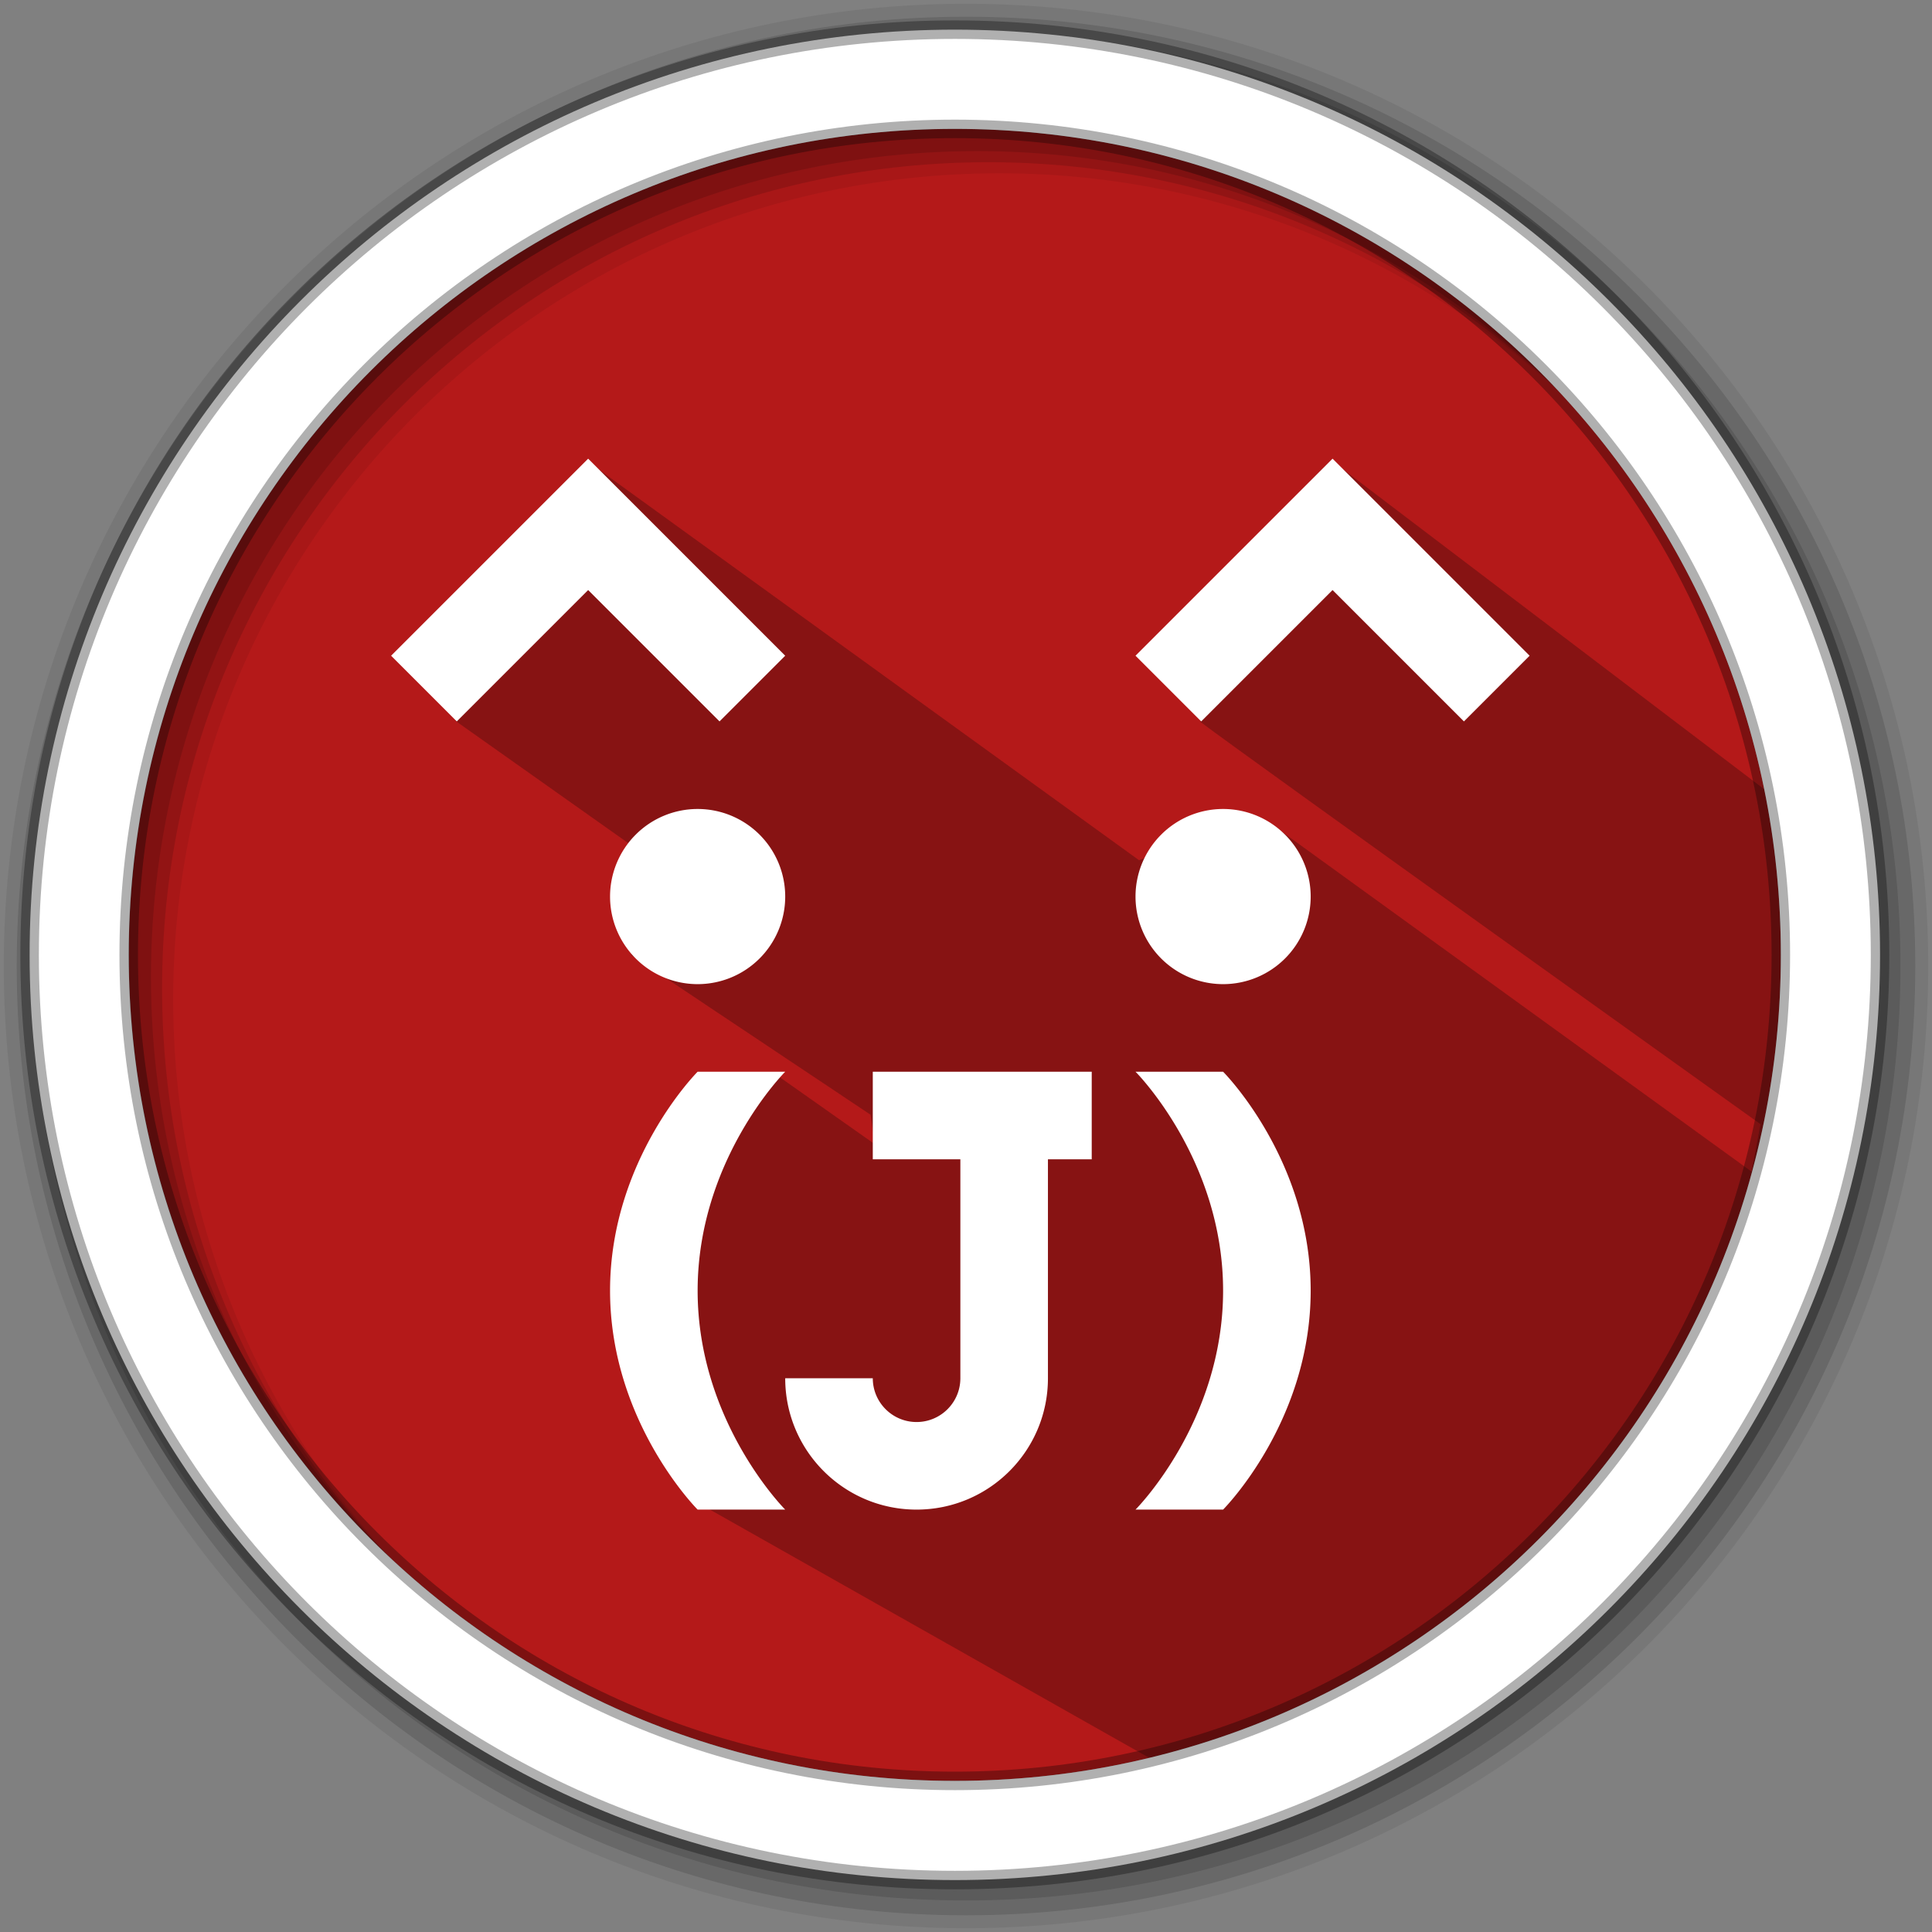 <?xml version="1.0" encoding="UTF-8" standalone="no"?>
<svg
   xmlns:dc="http://purl.org/dc/elements/1.1/"
   xmlns:cc="http://creativecommons.org/ns#"
   xmlns:rdf="http://www.w3.org/1999/02/22-rdf-syntax-ns#"
   xmlns:svg="http://www.w3.org/2000/svg"
   xmlns="http://www.w3.org/2000/svg"
   xmlns:sodipodi="http://sodipodi.sourceforge.net/DTD/sodipodi-0.dtd"
   xmlns:inkscape="http://www.inkscape.org/namespaces/inkscape"
   height="512"
   viewBox="0 0 512 512"
   width="512"
   version="1.1"
   id="svg2"
   inkscape:version="0.91 r13725"
   sodipodi:docname="mutt.svg">
  <rect x="0" y="0" width="512" height="512" fill="#808080" stroke="none"/>
  <defs
     id="defs17" />
  <sodipodi:namedview
     pagecolor="#ffffff"
     bordercolor="#666666"
     borderopacity="1"
     objecttolerance="10"
     gridtolerance="10"
     guidetolerance="10"
     inkscape:pageopacity="0"
     inkscape:pageshadow="2"
     inkscape:window-width="1920"
     inkscape:window-height="1022"
     id="namedview15"
     showgrid="false"
     inkscape:zoom="0.31273699"
     inkscape:cx="260.09379"
     inkscape:cy="679.94749"
     inkscape:window-x="0"
     inkscape:window-y="0"
     inkscape:window-maximized="1"
     inkscape:current-layer="svg2" />
  <path
     style="fill:#b41919;fill-rule:evenodd;fill-opacity:1"
     inkscape:connector-curvature="0"
     d="m 471.95,253.05 c 0,120.9 -98.01,218.9 -218.9,218.9 -120.9,0 -218.9,-98.01 -218.9,-218.9 0,-120.9 98.01,-218.9 218.9,-218.9 120.9,0 218.9,98.01 218.9,218.9"
     id="path6" />
  <path
     style="fill-opacity:0.067;fill-rule:evenodd"
     inkscape:connector-curvature="0"
     d="M 256,1 C 115.17,1 1,115.17 1,256 1,396.83 115.17,511 256,511 396.83,511 511,396.83 511,256 511,115.17 396.83,1 256,1 m 8.827,44.931 c 120.9,0 218.9,98 218.9,218.9 0,120.9 -98,218.9 -218.9,218.9 -120.9,0 -218.93,-98 -218.93,-218.9 0,-120.9 98.03,-218.9 218.93,-218.9"
     id="path8" />
  <g
     style="fill-opacity:0.129;fill-rule:evenodd"
     id="g10">
    <path
       inkscape:connector-curvature="0"
       d="m 256,4.433 c -138.94,0 -251.57,112.63 -251.57,251.57 0,138.94 112.63,251.57 251.57,251.57 138.94,0 251.57,-112.63 251.57,-251.57 C 507.57,117.063 394.94,4.433 256,4.433 m 5.885,38.556 c 120.9,0 218.9,98 218.9,218.9 0,120.9 -98,218.9 -218.9,218.9 -120.9,0 -218.93,-98 -218.93,-218.9 0,-120.9 98.03,-218.9 218.93,-218.9"
       id="path12" />
    <path
       inkscape:connector-curvature="0"
       d="m 256,8.356 c -136.77,0 -247.64,110.87 -247.64,247.64 0,136.77 110.87,247.64 247.64,247.64 136.77,0 247.64,-110.87 247.64,-247.64 C 503.64,119.226 392.77,8.356 256,8.356 m 2.942,31.691 c 120.9,0 218.9,98 218.9,218.9 0,120.9 -98,218.9 -218.9,218.9 -120.9,0 -218.93,-98 -218.93,-218.9 0,-120.9 98.03,-218.9 218.93,-218.9"
       id="path14" />
  </g>
  <path
     inkscape:connector-curvature="0"
     style="opacity:0.25"
     id="path4190"
     d="m 352.85,122.045 c -9.253,7.88 -49.29,54.553 -50.294,50.539 9.457,11.528 15.602,9.379 15.553,18.713 12.771,9.665 148.454,106.625 148.454,106.625 l -2.379,12.569 -126.997,-91.909 c 0,0 -33.709,8.32 -35.31,9.401 l -146.058,-105.619 -35.119,68.668 59.647,42.202 -13.039,19.864 63.389,42.306 1.196,7.867 -26.521,-18.69 c -21.281,-5.32 -43.311,75.465 -19.862,113.994 l 119.113,67.311 c 97.12,-22.39 169.53,-109.4 169.53,-213.31 0,-14.14 -1.357,-27.971 -3.92,-41.37"
     sodipodi:nodetypes="ccccccccccccccccsc" />
  <path
     style="fill:#ffffff;fill-rule:evenodd;stroke:#000000;stroke-width:4.904;stroke-opacity:0.31"
     inkscape:connector-curvature="0"
     d="m 253.04,7.859 c -135.42,0 -245.19,109.78 -245.19,245.19 0,135.42 109.78,245.19 245.19,245.19 135.42,0 245.19,-109.78 245.19,-245.19 0,-135.42 -109.78,-245.19 -245.19,-245.19 z m 0,26.297 c 120.9,0 218.9,98 218.9,218.9 0,120.9 -98,218.9 -218.9,218.9 -120.9,0 -218.93,-98 -218.93,-218.9 0,-120.9 98.03,-218.9 218.93,-218.9 z"
     id="path16" />
  <path
     inkscape:connector-curvature="0"
     d="m 155.869,121.553 -52.22,52.22 17.407,17.407 34.813,-34.813 34.813,34.813 17.407,-17.407 -52.22,-52.22 z m 197.276,0 -52.22,52.22 17.407,17.407 34.813,-34.813 34.813,34.813 17.407,-17.407 -52.22,-52.22 z m -168.265,92.836 a 23.209,23.209 0 0 0 -23.209,23.209 23.209,23.209 0 0 0 23.209,23.209 23.209,23.209 0 0 0 23.209,-23.209 23.209,23.209 0 0 0 -23.209,-23.209 z m 139.254,0 a 23.209,23.209 0 0 0 -23.209,23.209 23.209,23.209 0 0 0 23.209,23.209 23.209,23.209 0 0 0 23.209,-23.209 23.209,23.209 0 0 0 -23.209,-23.209 z m -139.254,69.627 c 0,0 -23.209,23.209 -23.209,58.022 0,34.813 23.209,58.022 23.209,58.022 l 23.209,0 c 0,0 -23.209,-23.209 -23.209,-58.022 0,-34.813 23.209,-58.022 23.209,-58.022 l -23.209,0 z m 46.418,0 0,23.209 23.209,0 0,58.022 c 0,6.406 -5.199,11.604 -11.604,11.604 -6.406,0 -11.604,-5.199 -11.604,-11.604 l -23.209,0 c 0,19.229 15.585,34.813 34.813,34.813 19.229,0 34.813,-15.585 34.813,-34.813 l 0,-58.022 11.604,0 0,-23.209 -58.022,0 z m 69.627,0 c 0,0 23.209,23.209 23.209,58.022 0,34.813 -23.209,58.022 -23.209,58.022 l 23.209,0 c 0,0 23.209,-23.209 23.209,-58.022 0,-34.813 -23.209,-58.022 -23.209,-58.022 l -23.209,0 z"
     style="opacity:1;fill:#ffffff;fill-opacity:1;stroke:none"
     id="path27" />
</svg>
